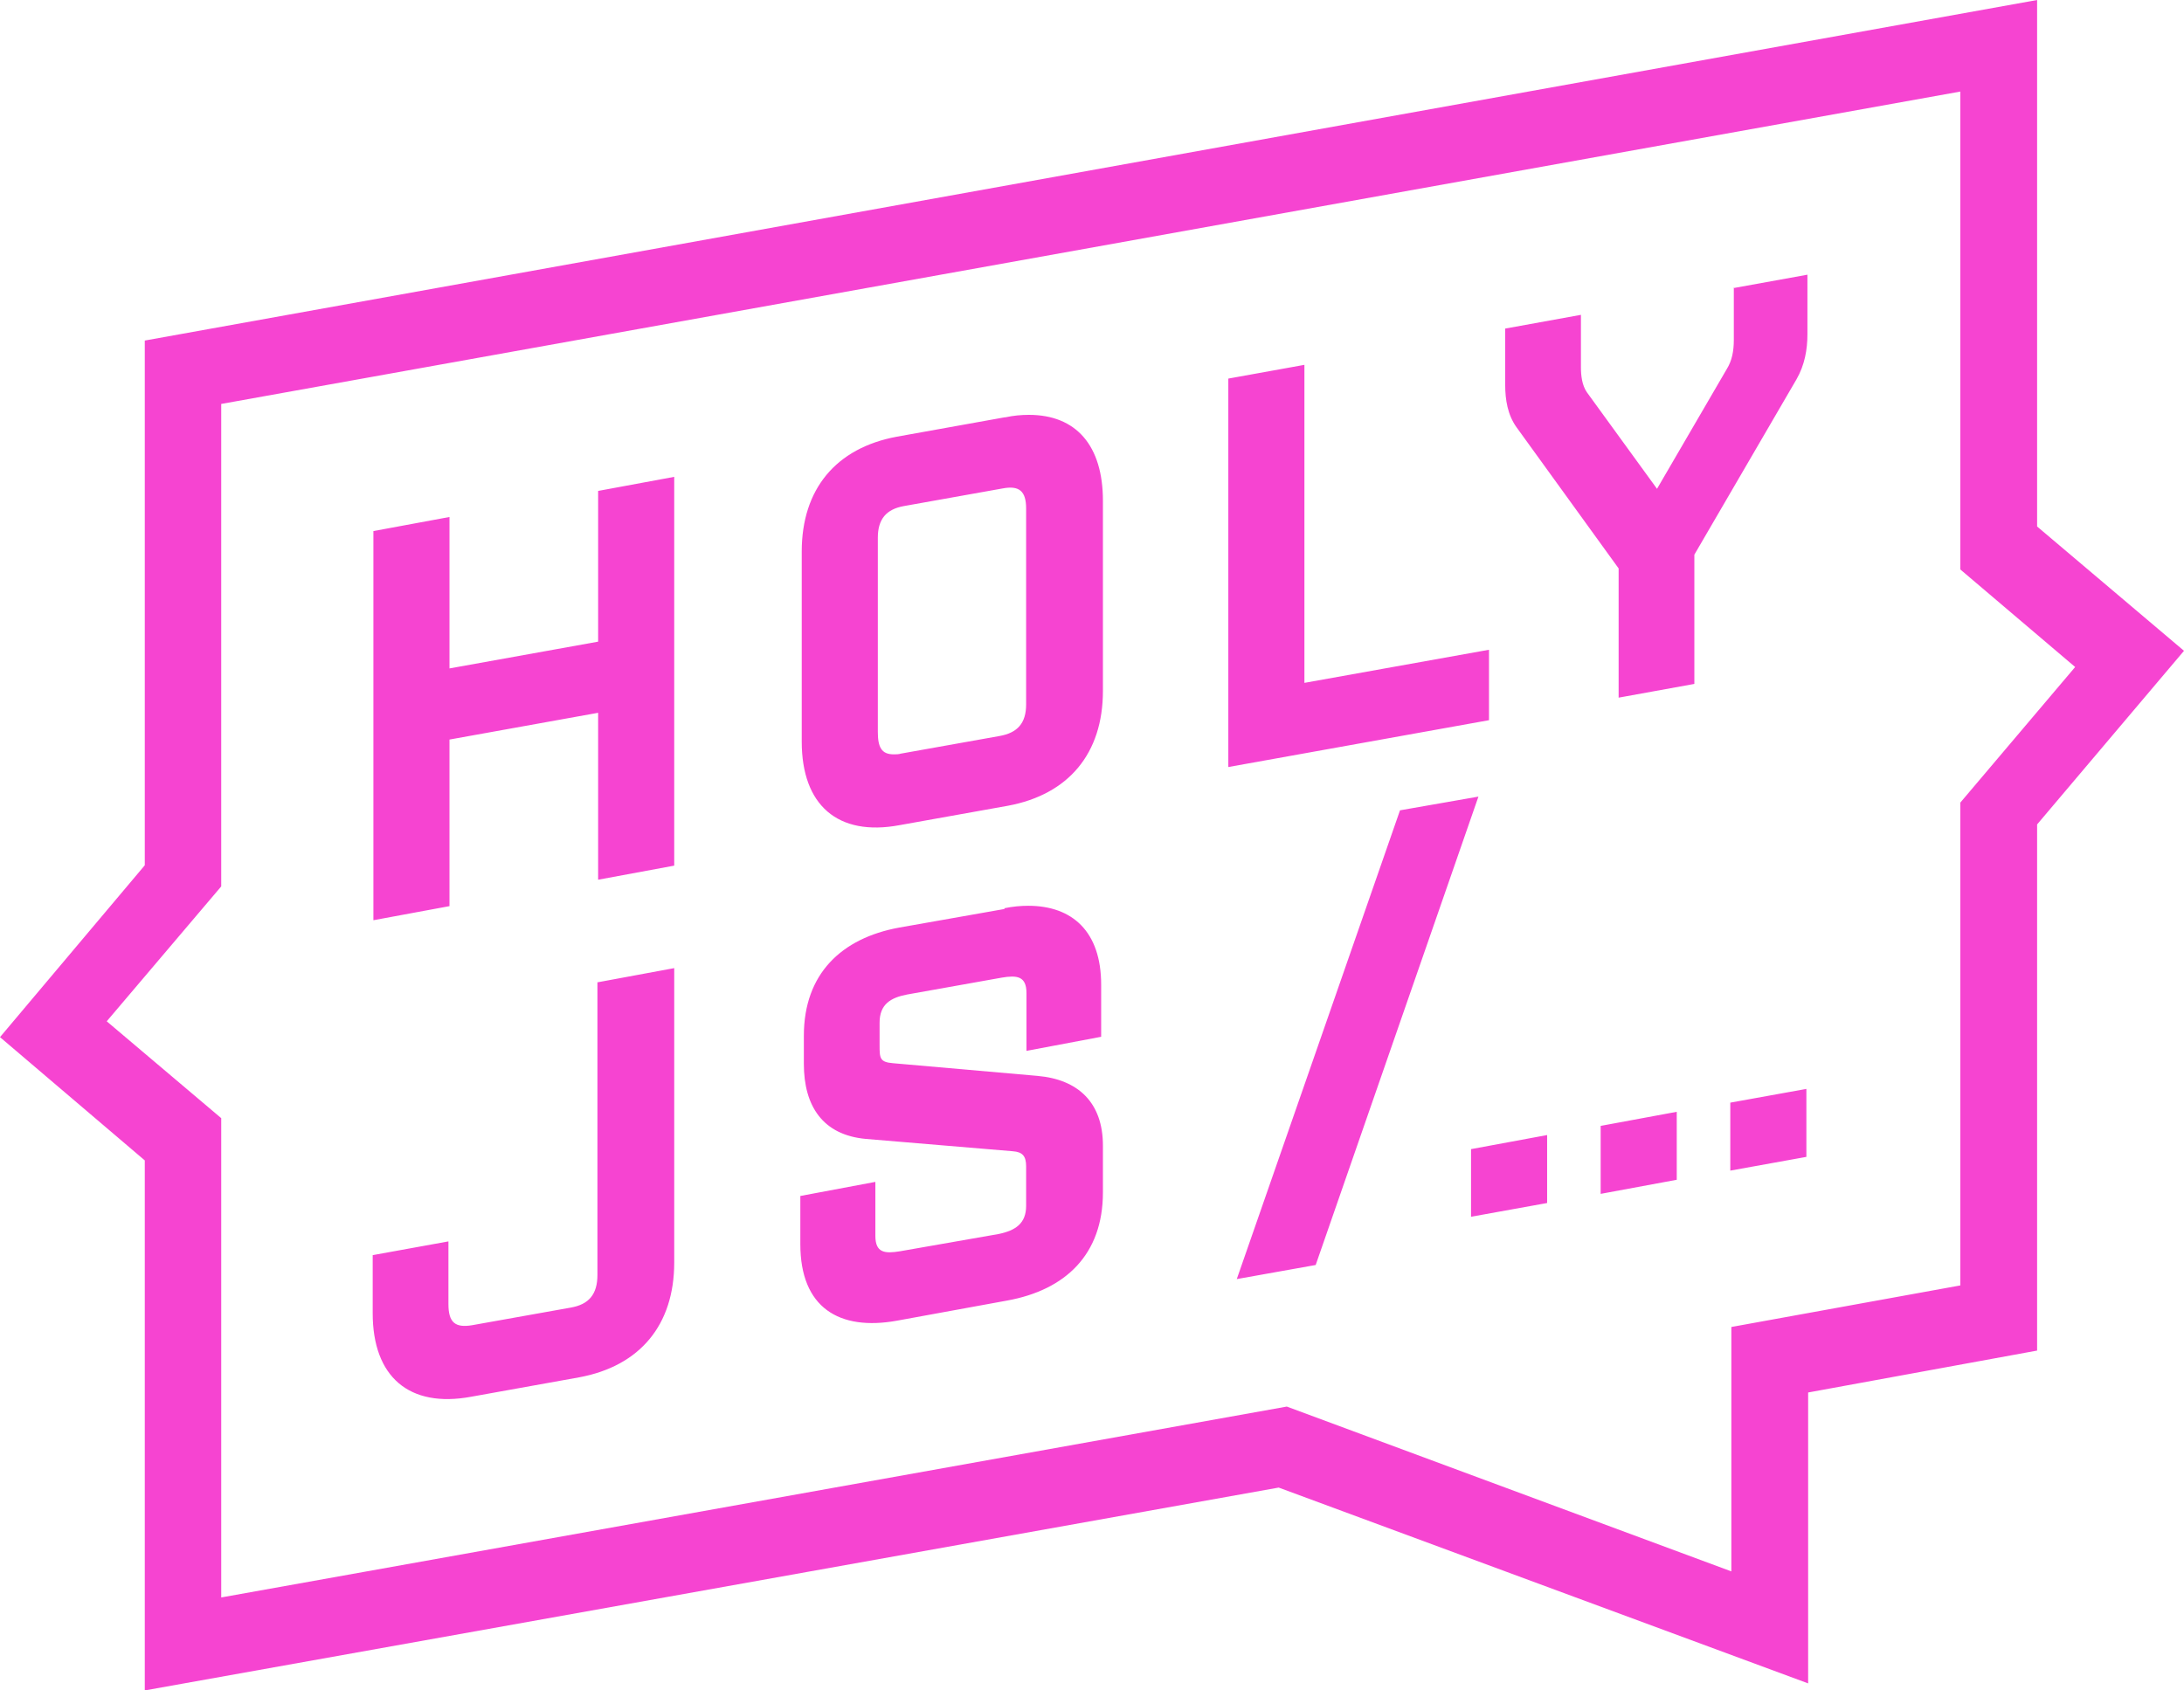 <svg xmlns="http://www.w3.org/2000/svg" viewBox="0 0 62 48" width="248" height="192">
  <path fill="#f644d1" fill-rule="evenodd" d="M4.11 9.65v14.92L0 29.45l4.11 3.5V48l32.19-5.76 15.03 5.56v-8.26l6.5-1.19V23.41L62 18.48l-4.17-3.53V0L4.11 9.67v-.02zm2.17 22.1L3.03 29l3.25-3.83v-13.7L55.65 2.6v13.57l3.26 2.77-3.26 3.85V36.5l-6.5 1.18v6.94l-12.62-4.68-30.25 5.42V31.73v.02zM49.22 8.16v1.5c0 .3-.05.58-.2.82l-1.98 3.4-1.99-2.74c-.14-.2-.17-.48-.17-.71V8.94l-2.15.39v1.6c0 .42.07.85.32 1.2l2.9 4.01v3.67l2.15-.39v-3.67l2.9-4.98c.23-.4.31-.84.31-1.28V7.8l-2.1.38.01-.02zm-14.35 2.57v11.05l7.4-1.33v-2l-5.24.94v-9.03l-2.16.39v-.02zm-6.35 1.12l-3.06.55c-1.73.32-2.7 1.49-2.7 3.26v5.4c0 1.8 1.02 2.7 2.78 2.37l3.07-.55c1.73-.32 2.7-1.49 2.7-3.26v-5.4c0-1.57-.76-2.44-2.1-2.44-.22 0-.44.02-.67.07h-.02zm-3.6 8.94v-5.52c0-.53.24-.81.74-.9l2.8-.5c.47-.09.67.07.67.57V20c0 .53-.24.81-.76.9l-2.8.5c-.06.02-.13.02-.2.02-.35 0-.45-.21-.45-.64zm-7.94-6.87v4.3l-4.22.76v-4.3l-2.16.4v11.05l2.16-.4V21l4.22-.76v4.74l2.16-.4V13.54l-2.16.4zm22.76 9.1l-4.63 13.3 2.24-.4 4.62-13.3-2.23.39v.01zm-11.22 2.79l-3 .53c-1.63.3-2.7 1.31-2.7 3.07v.8c0 1.2.54 2.02 1.76 2.13l4.17.35c.28.02.38.14.38.43v1.12c0 .5-.3.7-.78.8l-2.8.49c-.43.07-.7.05-.7-.44v-1.53l-2.13.4v1.37c0 1.8 1.1 2.47 2.75 2.17l3.12-.57c1.66-.3 2.72-1.31 2.72-3.07v-1.33c0-1.22-.7-1.88-1.86-1.98l-4.1-.36c-.37-.03-.38-.14-.38-.5v-.65c0-.52.31-.71.78-.8l2.69-.48c.42-.07.7-.05.7.44v1.64l2.12-.4v-1.48c0-1.51-.82-2.24-2.07-2.24-.21 0-.44.02-.68.07l.01.02zm-11.56 2.07v8.32c0 .55-.24.84-.76.93l-2.8.5c-.48.08-.67-.08-.67-.6v-1.78l-2.15.39v1.65c0 1.8 1.03 2.7 2.8 2.37l3.06-.55c1.73-.32 2.7-1.49 2.7-3.26v-8.36l-2.16.4h-.02zm32.16 3.43v1.93l2.16-.39v-1.93l-2.16.39zm-3.68.65v1.94l2.16-.4v-1.93l-2.16.4zm-3.68.66v1.93l2.16-.39v-1.93l-2.16.4z" clip-rule="evenodd"/>
</svg>
